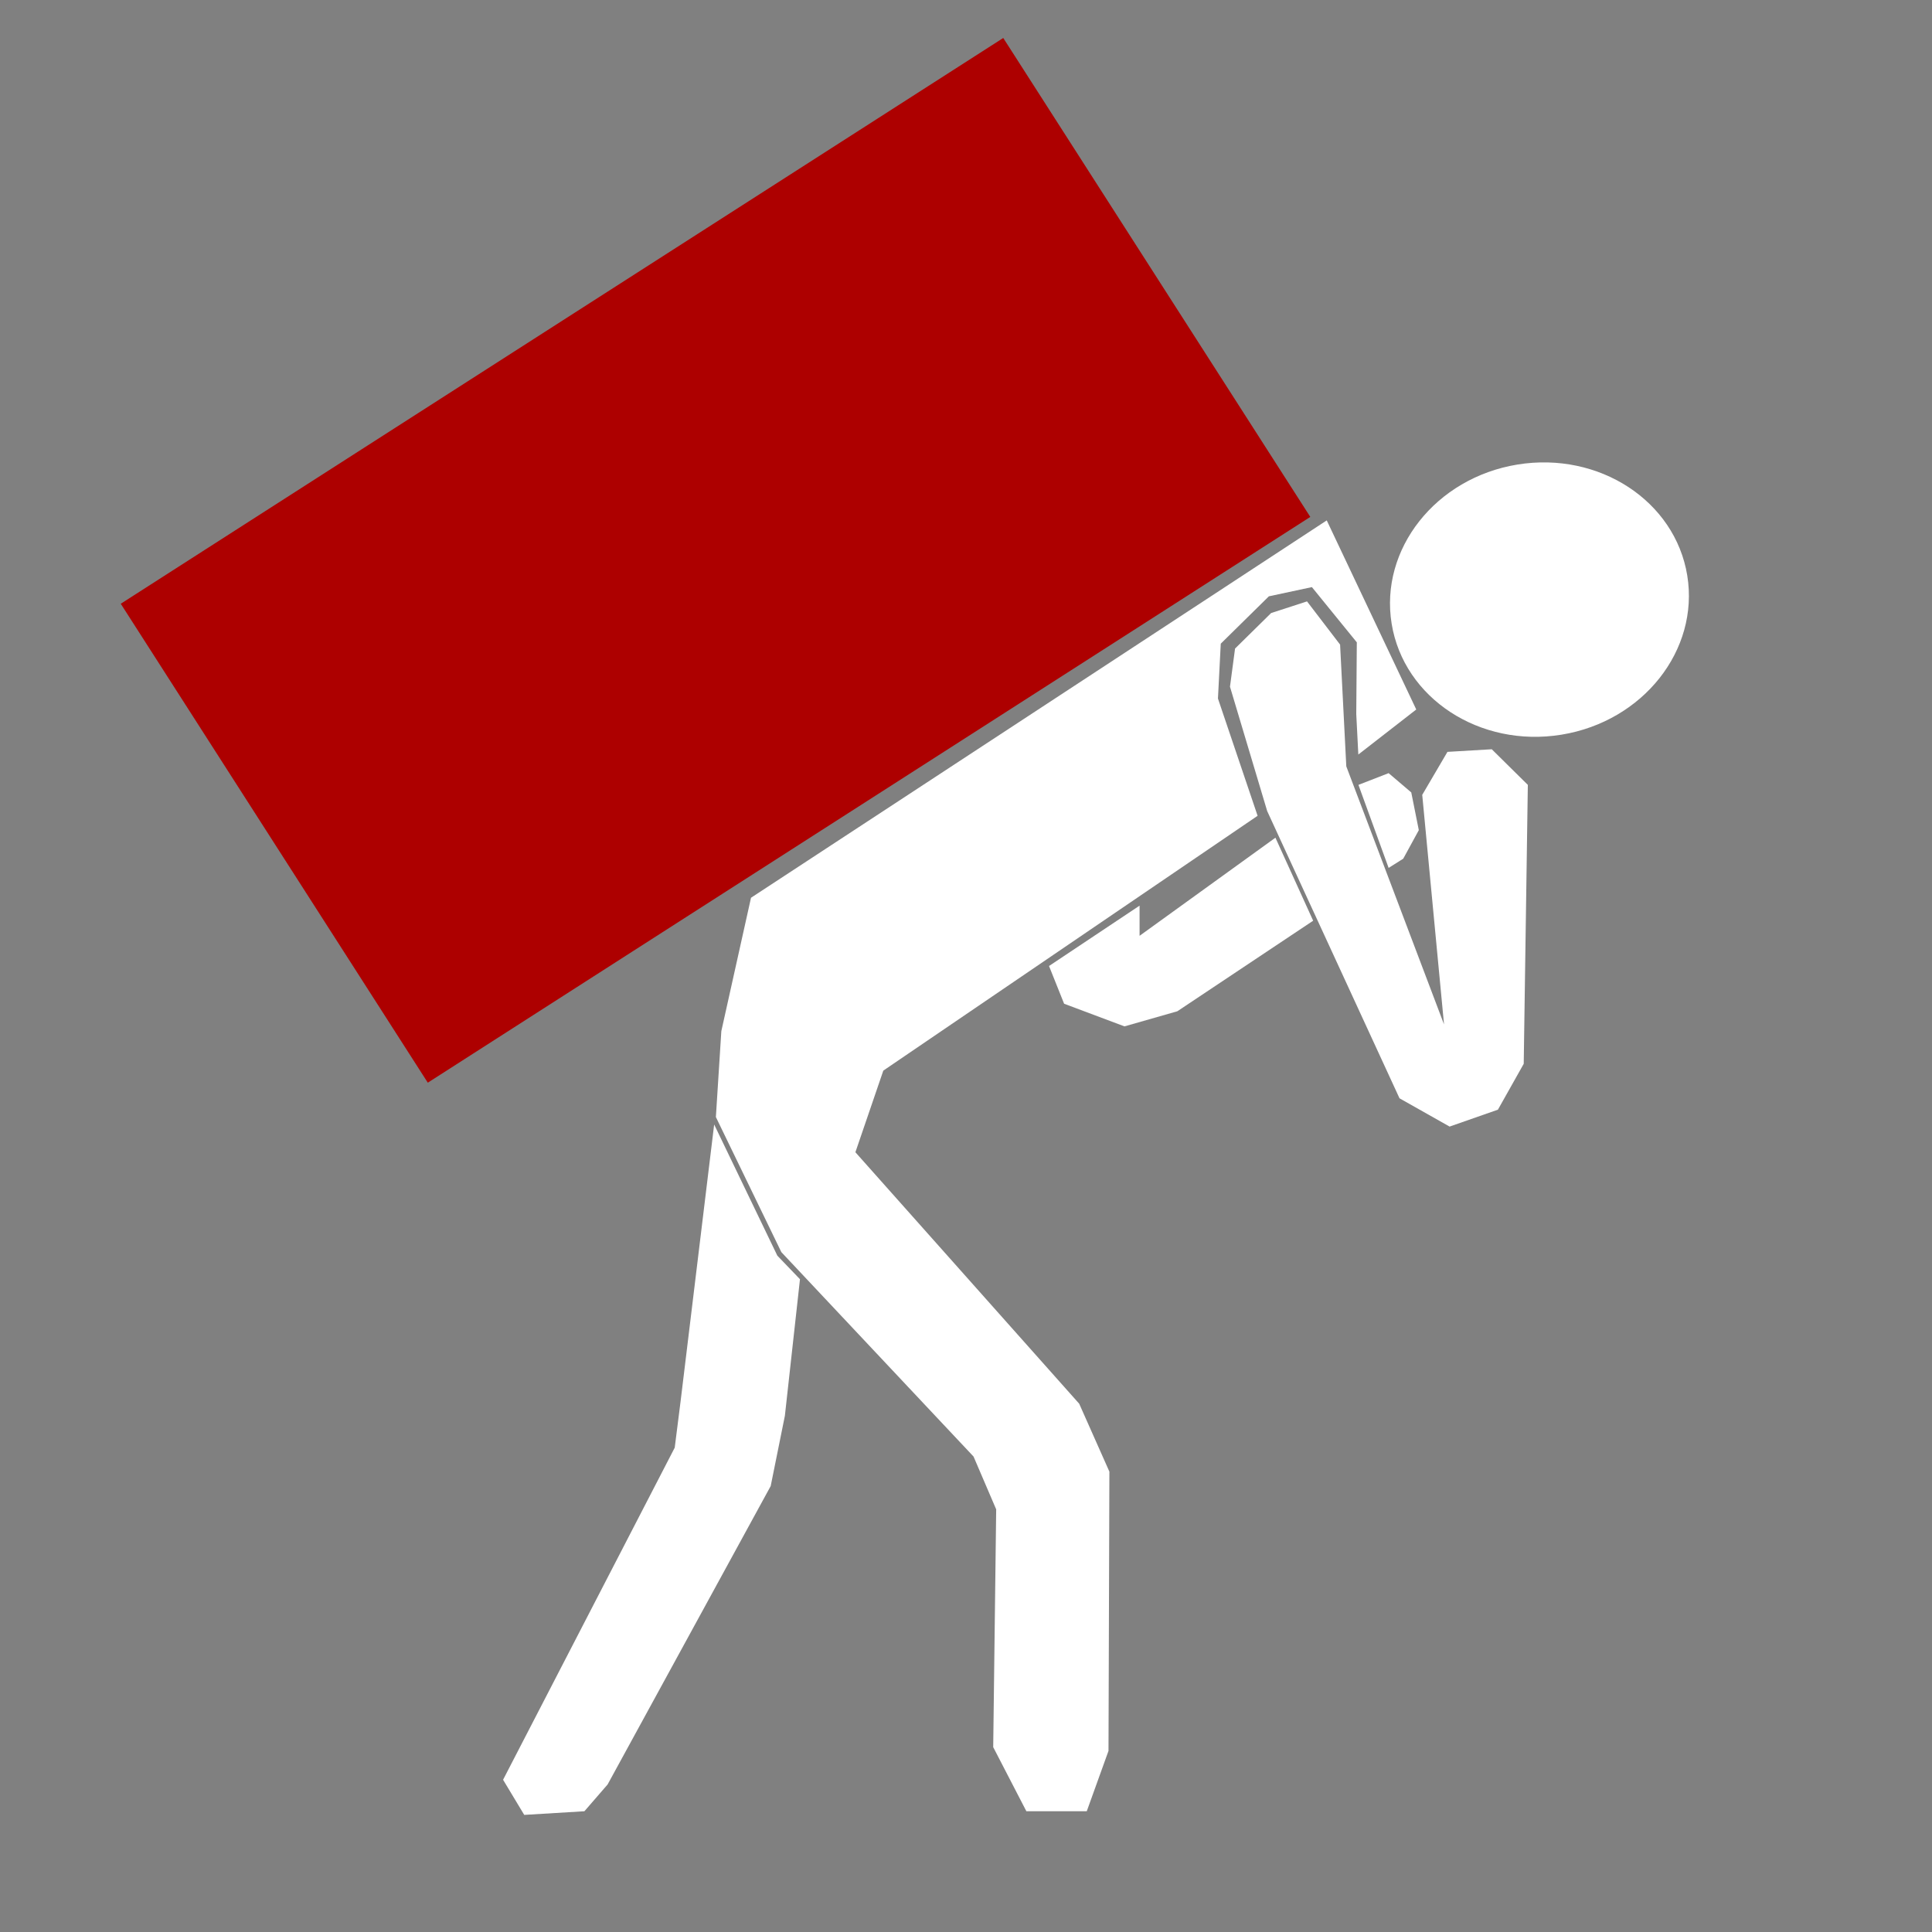 <?xml version="1.0" encoding="UTF-8" standalone="no"?>
<svg
   xmlns:dc="http://purl.org/dc/elements/1.1/"
   xmlns:cc="http://creativecommons.org/ns#"
   xmlns:rdf="http://www.w3.org/1999/02/22-rdf-syntax-ns#"
   xmlns:svg="http://www.w3.org/2000/svg"
   xmlns="http://www.w3.org/2000/svg"
   xmlns:sodipodi="http://sodipodi.sourceforge.net/DTD/sodipodi-0.dtd"
   xmlns:inkscape="http://www.inkscape.org/namespaces/inkscape"
   viewBox="0 0 512 512"
   width="512"
   height="512"
   version="1.1"
   id="svg6"
   sodipodi:docname="overburdened.svg"
   inkscape:version="1.0.2-2 (e86c870879, 2021-01-15)">
  <rect x="0" y="0" width="512" height="512" fill="#808080" stroke="none"/>
  <defs
     id="defs10" />
  <sodipodi:namedview
     pagecolor="#bababa"
     bordercolor="#666666"
     borderopacity="1"
     objecttolerance="10"
     gridtolerance="10"
     guidetolerance="10"
     inkscape:pageopacity="0"
     inkscape:pageshadow="2"
     inkscape:window-width="640"
     inkscape:window-height="480"
     id="namedview8"
     showgrid="true"
     inkscape:zoom="1.96875"
     inkscape:cx="210.3788"
     inkscape:cy="271.44467"
     inkscape:current-layer="svg6"
     inkscape:document-rotation="0">
    <inkscape:grid
       type="xygrid"
       id="grid833"
       empspacing="8"
       spacingx="2"
       spacingy="2" />
  </sodipodi:namedview>
  <path
     style="fill:#ffffff;fill-rule:evenodd;stroke-width:10;stroke-linejoin:round"
     d="m 351.601,137.911 -152.576,100.003 -7.866,35.357 -1.443,22.758 17.349,35.795 L 258,386 l 6,14 -0.789,63.011 L 272,480 h 16 l 5.763,-16 0.237,-74 -8,-18 -59.312,-66.646 7.397,-21.627 99.194,-67.532 -10.509,-31.073 0.746,-14.541 12.748,-12.55 11.404,-2.441 11.903,14.64 -0.148,18.973 0.548,10.756 15.351,-11.936 z"
     id="path835"
     sodipodi:nodetypes="ccccccccccccccccccccccccc" />
  <path
     style="fill:#ffffff;fill-rule:evenodd;stroke-width:10;stroke-linejoin:round"
     d="m 189.26,298 -8.89,73.306 -1.561,12.339 -45.489,88.008 5.607,9.312 15.943,-0.965 6.152,-7.096 43.22,-79.09 3.759,-18.624 4,-36.182 -6,-6.246 z"
     id="path837"
     sodipodi:nodetypes="cccccccccccc" />
  <ellipse
     style="fill:#ffffff;fill-rule:evenodd;stroke-width:10;stroke-linejoin:round"
     id="path839"
     cx="222.468"
     cy="-377.092"
     rx="36.267"
     ry="39.688"
     transform="rotate(80.742)" />
  <rect
     style="fill:#ad0000;fill-opacity:1;fill-rule:evenodd;stroke-width:10;stroke-linejoin:round"
     id="rect841"
     width="277.806"
     height="150.767"
     x="-59.414"
     y="151.967"
     transform="rotate(-32.664)" />
  <path
     style="fill:#ffffff;fill-rule:evenodd;stroke-width:10;stroke-linejoin:round"
     d="m 335.82,214.95 35.064,76.111 13.274,7.493 12.805,-4.478 6.841,-12.154 L 404.891,208 l -9.557,-9.438 -11.745,0.691 -6.683,11.394 5.776,60.829 -25.899,-68.379 -1.645,-32.269 -8.765,-11.453 -9.511,3.088 -9.561,9.412 -1.344,10.109 z"
     id="path843"
     sodipodi:nodetypes="ccccccccccccccccc" />
  <path
     style="fill:#ffffff;fill-rule:evenodd;stroke-width:10;stroke-linejoin:round"
     d="m 348,244 -10,-22 -36,26 v -8 l -24,16 4,10 16,6 14,-4 z"
     id="path932"
     sodipodi:nodetypes="ccccccccc" />
  <path
     style="fill:#ffffff;fill-rule:evenodd;stroke-width:10;stroke-linejoin:round"
     d="m 360,208 8,22 3.869,-2.434 L 376,220 l -2,-10 -6,-5.109 z"
     id="path928"
     sodipodi:nodetypes="ccccccc" />
</svg>
